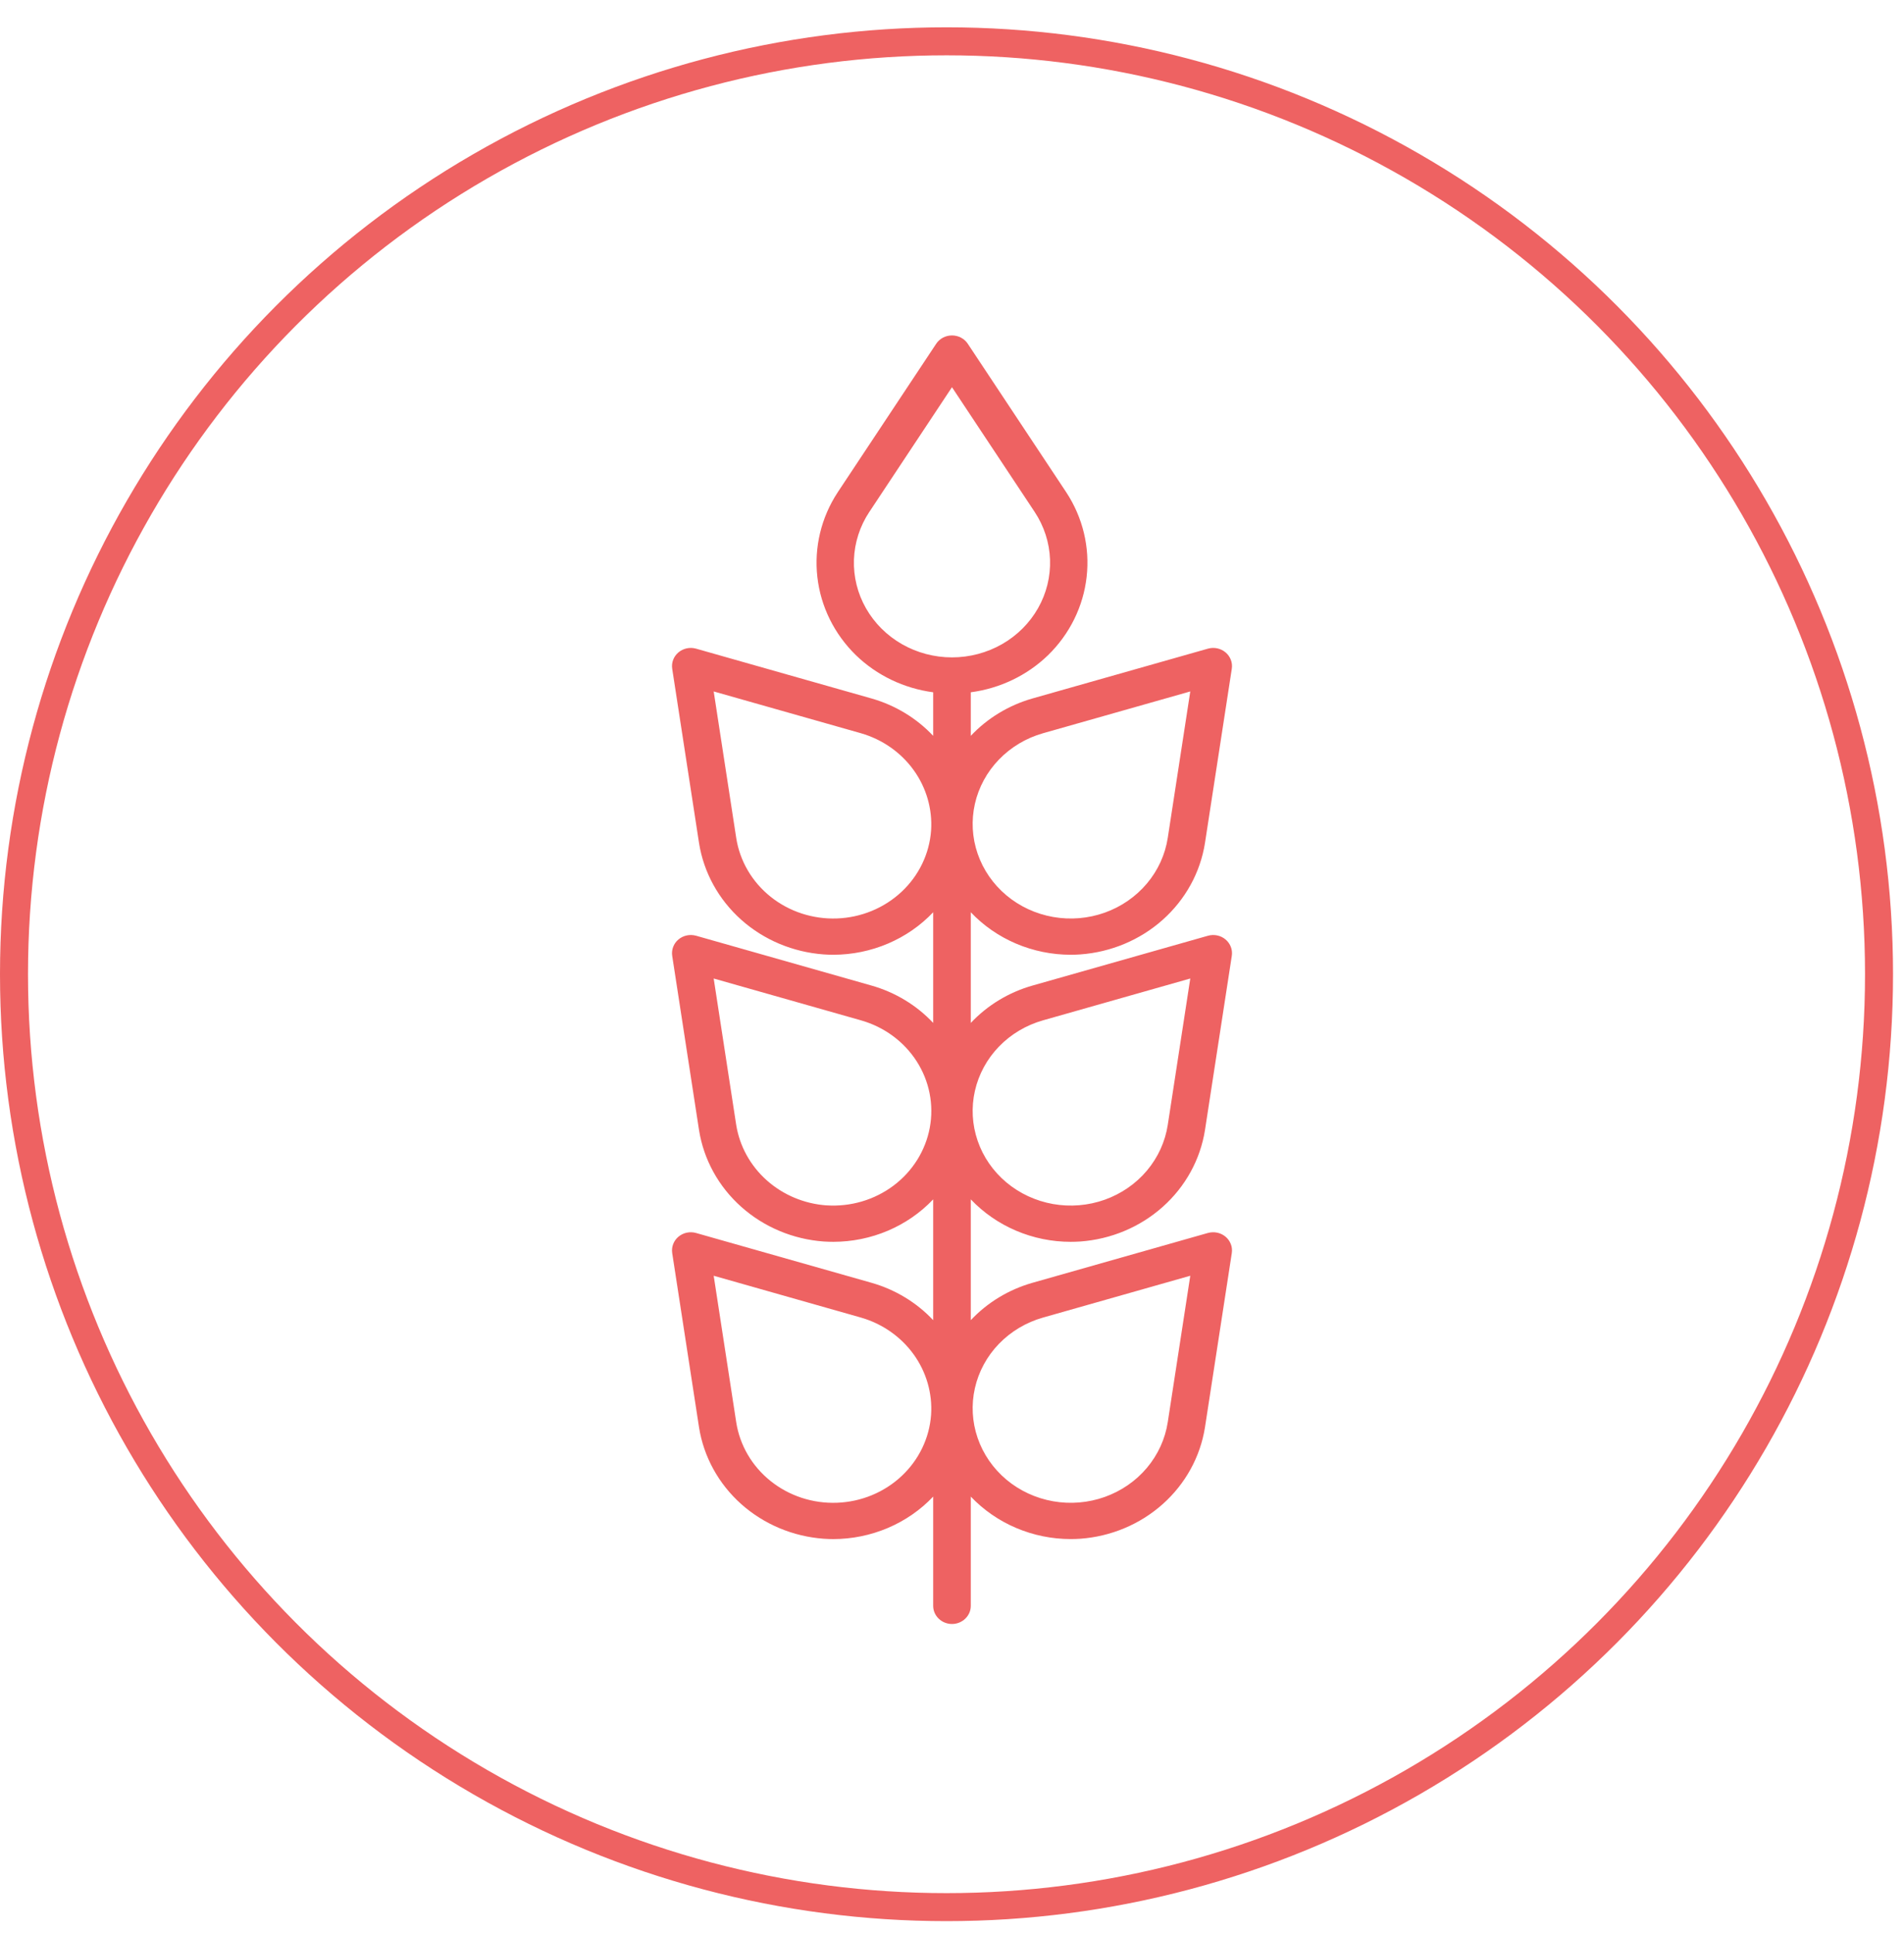 <svg width="68" height="69" viewBox="0 0 68 69" fill="none" xmlns="http://www.w3.org/2000/svg">
<circle cx="33.804" cy="34.779" r="33.304" stroke="#EE6262"/>
<path d="M38.237 34.084C38.35 34.084 38.464 34.08 38.578 34.072C39.677 33.993 40.717 33.557 41.526 32.836C42.335 32.114 42.867 31.15 43.034 30.099L43.993 23.872C44.009 23.765 43.998 23.655 43.958 23.553C43.919 23.451 43.854 23.361 43.769 23.289C43.684 23.218 43.582 23.169 43.472 23.145C43.362 23.122 43.248 23.126 43.139 23.157L36.872 24.935C36.025 25.177 35.264 25.639 34.671 26.269V24.714C35.714 24.576 36.682 24.112 37.426 23.394C38.202 22.639 38.689 21.653 38.808 20.597C38.928 19.54 38.672 18.476 38.083 17.578L34.565 12.274C34.505 12.182 34.421 12.107 34.322 12.054C34.223 12.002 34.112 11.975 33.999 11.975C33.887 11.975 33.776 12.002 33.677 12.054C33.578 12.107 33.495 12.182 33.434 12.274L29.916 17.578C29.327 18.476 29.072 19.54 29.191 20.597C29.31 21.653 29.797 22.639 30.573 23.394C31.317 24.112 32.285 24.576 33.328 24.714V26.269C32.736 25.639 31.974 25.177 31.127 24.935L24.861 23.157C24.753 23.126 24.638 23.122 24.528 23.145C24.418 23.169 24.316 23.218 24.231 23.289C24.146 23.361 24.081 23.451 24.042 23.553C24.003 23.655 23.991 23.765 24.007 23.872L24.966 30.099C25.133 31.15 25.665 32.114 26.474 32.836C27.284 33.557 28.323 33.993 29.422 34.072C29.536 34.08 29.65 34.084 29.762 34.084C30.433 34.083 31.097 33.947 31.711 33.686C32.325 33.425 32.876 33.044 33.328 32.567V36.517C32.736 35.887 31.974 35.425 31.127 35.184L24.861 33.405C24.753 33.375 24.638 33.371 24.528 33.394C24.418 33.417 24.316 33.467 24.231 33.538C24.146 33.609 24.081 33.7 24.042 33.802C24.003 33.904 23.991 34.013 24.007 34.121L24.966 40.348C25.133 41.398 25.665 42.363 26.474 43.084C27.284 43.806 28.323 44.242 29.422 44.321C29.536 44.328 29.65 44.332 29.762 44.332C30.433 44.331 31.097 44.196 31.711 43.935C32.325 43.674 32.876 43.293 33.328 42.816V47.129C32.736 46.498 31.974 46.037 31.127 45.795L24.861 44.017C24.753 43.986 24.638 43.982 24.528 44.005C24.418 44.028 24.316 44.078 24.231 44.149C24.146 44.22 24.081 44.311 24.042 44.413C24.003 44.515 23.991 44.624 24.007 44.732L24.966 50.959C25.133 52.009 25.665 52.974 26.474 53.696C27.284 54.417 28.323 54.853 29.422 54.932C29.536 54.94 29.65 54.944 29.762 54.944C30.433 54.943 31.097 54.807 31.711 54.546C32.325 54.285 32.876 53.904 33.328 53.427V57.328C33.328 57.5 33.399 57.664 33.525 57.785C33.651 57.907 33.822 57.975 33.999 57.975C34.178 57.975 34.348 57.907 34.474 57.785C34.6 57.664 34.671 57.5 34.671 57.328V53.427C35.124 53.904 35.675 54.285 36.289 54.546C36.903 54.807 37.566 54.943 38.237 54.943C38.35 54.943 38.464 54.939 38.578 54.932C39.677 54.853 40.717 54.417 41.526 53.695C42.335 52.974 42.867 52.009 43.034 50.959L43.993 44.732C44.009 44.624 43.998 44.514 43.958 44.413C43.919 44.311 43.854 44.22 43.769 44.149C43.684 44.078 43.582 44.028 43.472 44.005C43.362 43.982 43.248 43.986 43.139 44.016L36.873 45.795C36.026 46.036 35.264 46.498 34.671 47.129V42.816C35.124 43.293 35.675 43.674 36.289 43.935C36.903 44.196 37.566 44.332 38.237 44.332C38.35 44.332 38.464 44.328 38.578 44.321C39.677 44.242 40.717 43.806 41.526 43.084C42.335 42.363 42.867 41.398 43.034 40.348L43.993 34.121C44.009 34.013 43.998 33.904 43.958 33.802C43.919 33.7 43.854 33.609 43.769 33.538C43.684 33.467 43.582 33.417 43.472 33.394C43.362 33.371 43.248 33.375 43.139 33.406L36.873 35.184C36.026 35.425 35.264 35.887 34.671 36.518V32.567C35.124 33.045 35.675 33.426 36.289 33.687C36.903 33.948 37.566 34.083 38.237 34.084ZM37.251 26.176L42.51 24.684L41.706 29.91C41.614 30.509 41.356 31.073 40.96 31.542C40.564 32.012 40.044 32.371 39.455 32.581C38.866 32.791 38.228 32.844 37.611 32.735C36.992 32.626 36.416 32.359 35.942 31.962C35.468 31.564 35.114 31.052 34.916 30.477C34.718 29.902 34.684 29.287 34.818 28.695C34.952 28.104 35.249 27.558 35.677 27.115C36.105 26.672 36.648 26.347 37.251 26.176ZM33.253 29.649C33.193 30.479 32.817 31.259 32.197 31.838C31.577 32.417 30.757 32.756 29.894 32.788C29.031 32.82 28.186 32.544 27.522 32.013C26.857 31.482 26.42 30.733 26.293 29.91L25.489 24.684L30.748 26.176C31.512 26.397 32.175 26.86 32.63 27.491C33.085 28.122 33.304 28.883 33.253 29.649ZM33.253 50.509C33.193 51.339 32.817 52.118 32.197 52.697C31.577 53.277 30.757 53.615 29.894 53.647C29.031 53.68 28.187 53.404 27.522 52.872C26.857 52.341 26.42 51.592 26.293 50.769L25.489 45.543L30.748 47.036C31.512 47.256 32.175 47.72 32.63 48.35C33.085 48.981 33.304 49.742 33.253 50.509ZM37.251 47.036L42.51 45.543L41.706 50.769C41.614 51.368 41.356 51.932 40.96 52.402C40.564 52.872 40.044 53.23 39.455 53.44C38.865 53.65 38.228 53.703 37.611 53.594C36.992 53.485 36.416 53.218 35.942 52.821C35.468 52.423 35.114 51.911 34.916 51.336C34.718 50.761 34.684 50.146 34.818 49.555C34.952 48.963 35.248 48.417 35.676 47.974C36.105 47.531 36.648 47.207 37.251 47.036L37.251 47.036ZM37.251 36.425L42.51 34.932L41.706 40.158C41.614 40.757 41.356 41.321 40.96 41.791C40.564 42.261 40.044 42.619 39.455 42.829C38.865 43.039 38.228 43.092 37.61 42.983C36.992 42.874 36.416 42.607 35.942 42.21C35.468 41.813 35.113 41.3 34.916 40.725C34.718 40.15 34.684 39.535 34.818 38.944C34.952 38.352 35.248 37.806 35.676 37.363C36.104 36.92 36.648 36.596 37.251 36.425L37.251 36.425ZM31.048 18.275L33.999 13.823L36.952 18.275C37.29 18.785 37.48 19.373 37.501 19.978C37.522 20.584 37.374 21.183 37.072 21.714C36.77 22.245 36.326 22.688 35.785 22.997C35.245 23.305 34.628 23.468 33.999 23.468C33.371 23.468 32.755 23.305 32.214 22.997C31.673 22.688 31.229 22.245 30.927 21.714C30.625 21.183 30.477 20.584 30.498 19.978C30.52 19.373 30.709 18.785 31.047 18.275L31.048 18.275ZM29.515 43.031C28.72 42.973 27.969 42.658 27.384 42.136C26.799 41.615 26.414 40.917 26.293 40.158L25.489 34.932L30.748 36.425C31.576 36.66 32.285 37.181 32.739 37.889C33.193 38.597 33.359 39.441 33.206 40.26C33.053 41.079 32.592 41.815 31.911 42.326C31.23 42.837 30.376 43.088 29.515 43.03L29.515 43.031Z" fill="#EE6262"/>
</svg>
